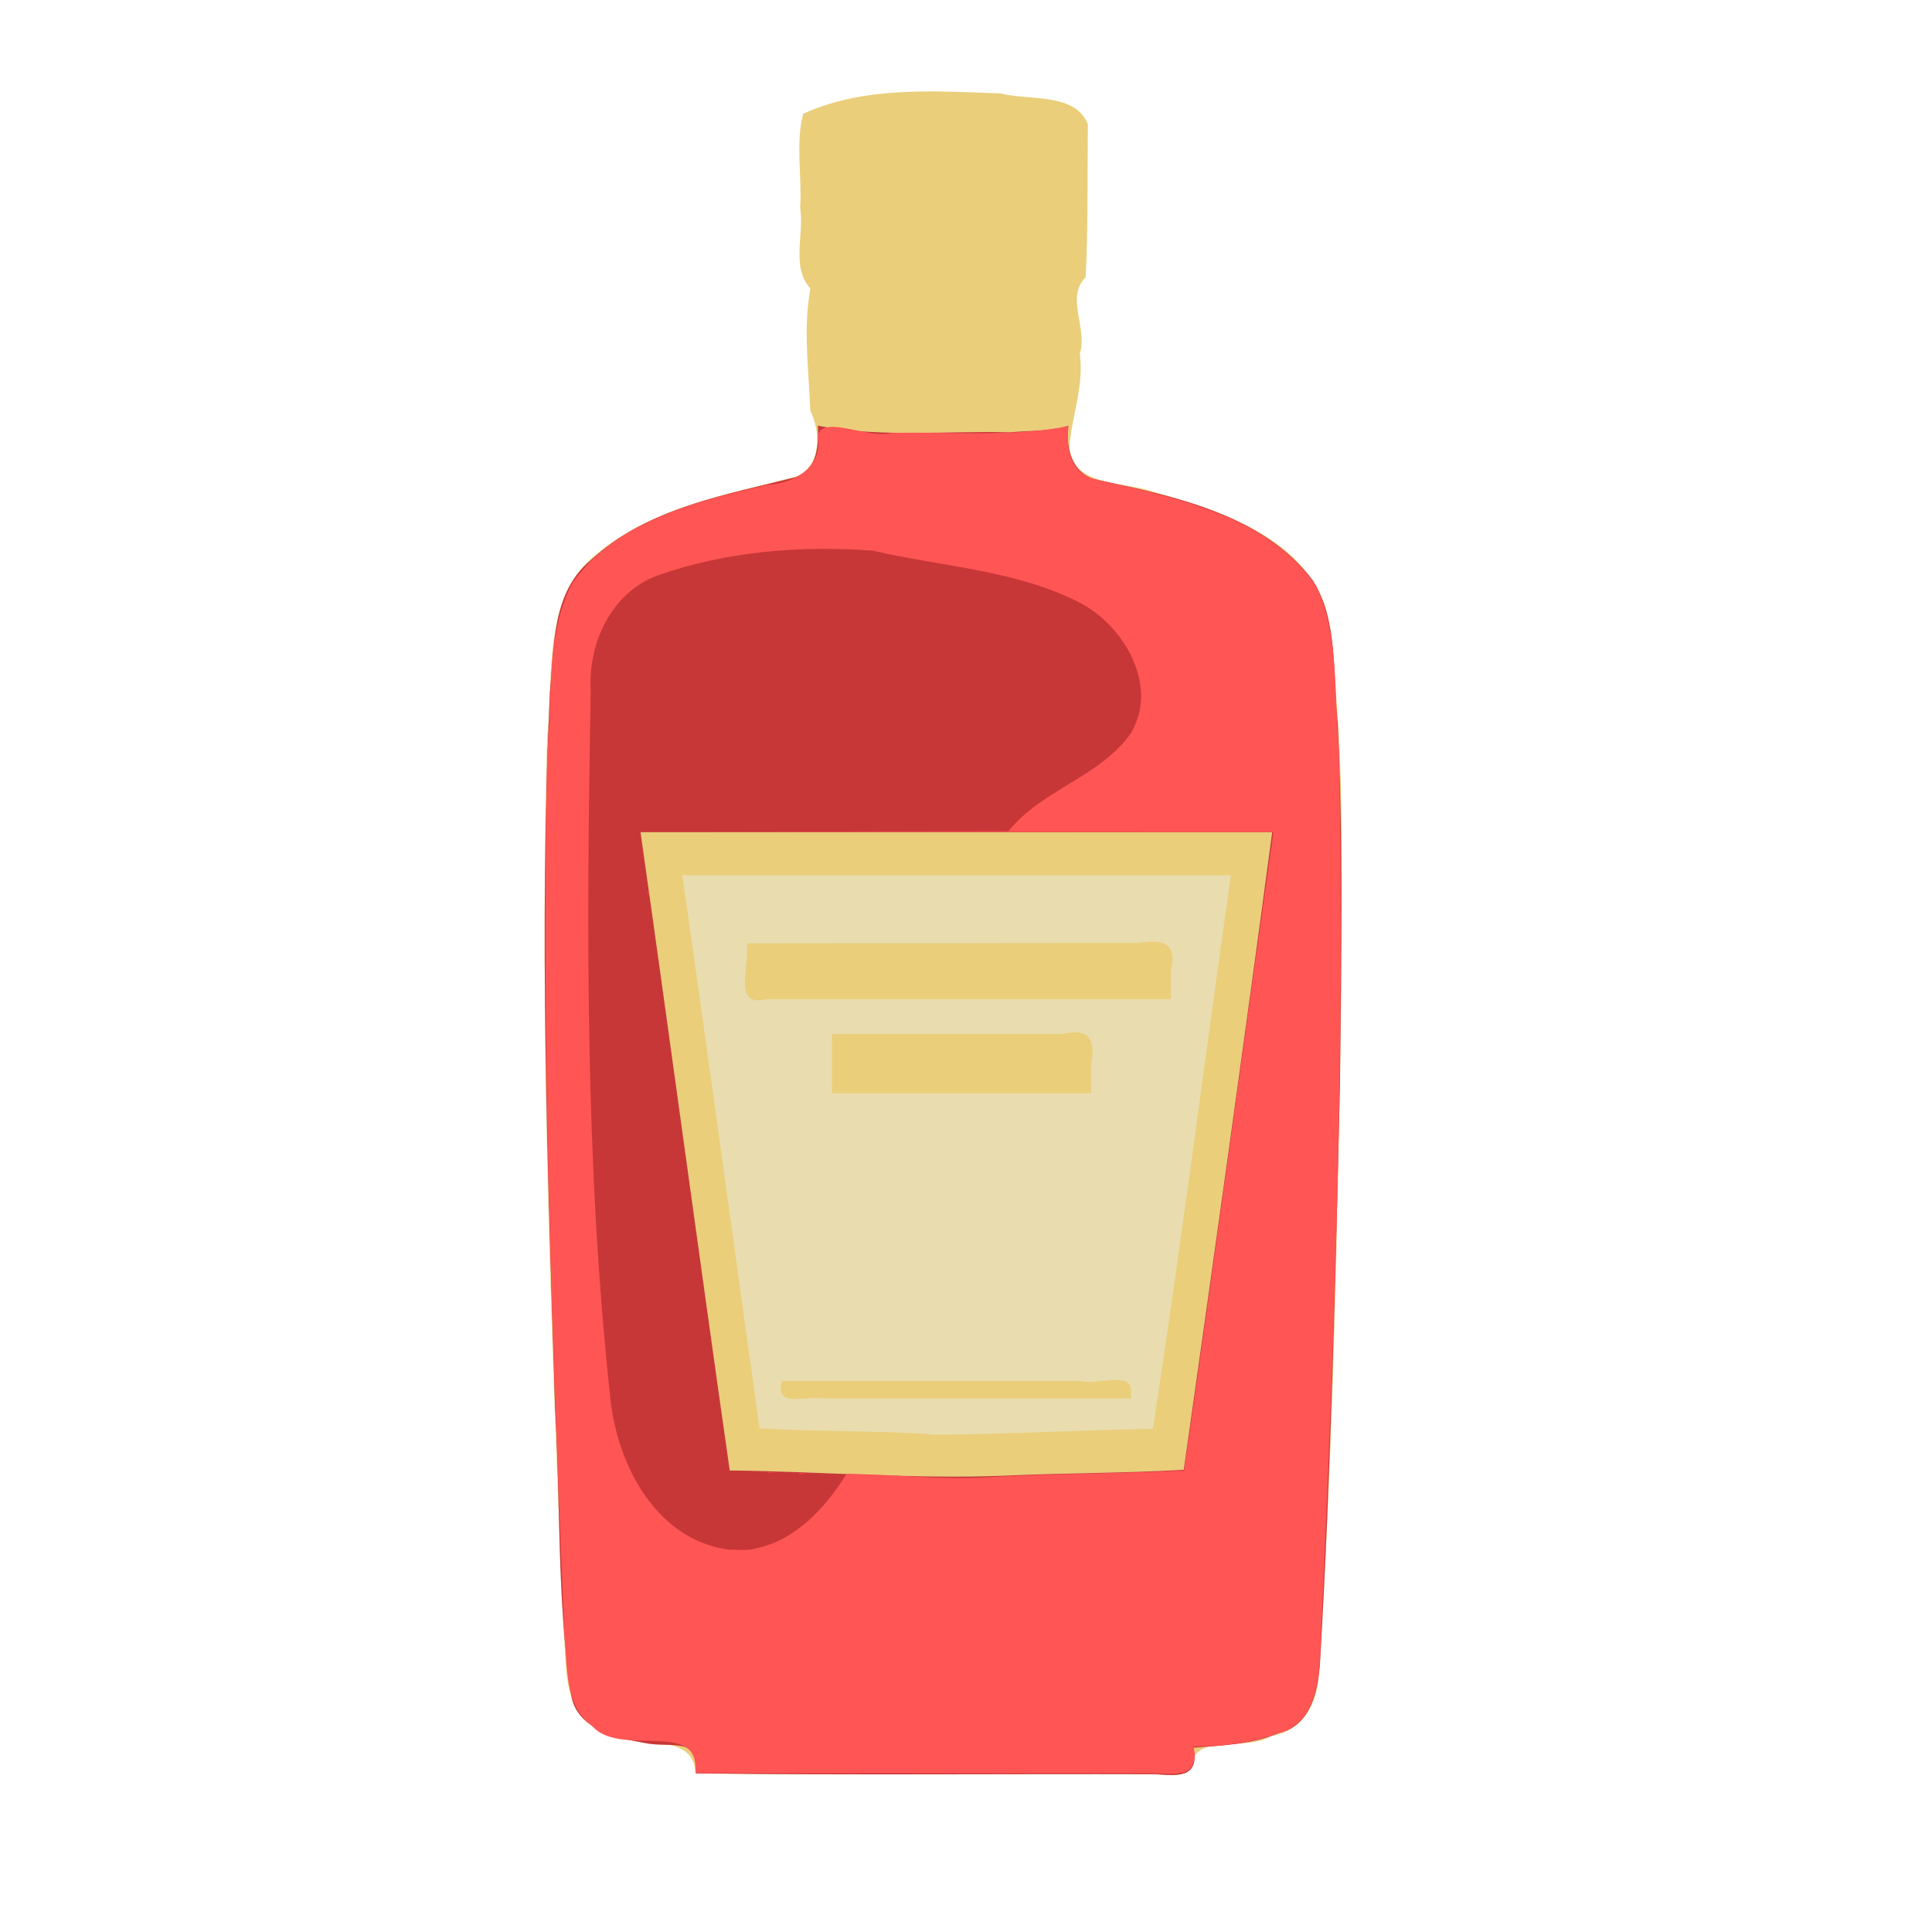 <?xml version="1.0" encoding="UTF-8" standalone="no"?>
<!-- Created with Inkscape (http://www.inkscape.org/) -->

<svg
   width="64"
   height="64"
   viewBox="0 0 16.933 16.933"
   version="1.1"
   id="svg5"
   inkscape:version="1.2 (dc2aedaf03, 2022-05-15)"
   sodipodi:docname="amaretto.svg"
   xmlns:inkscape="http://www.inkscape.org/namespaces/inkscape"
   xmlns:sodipodi="http://sodipodi.sourceforge.net/DTD/sodipodi-0.dtd"
   xmlns="http://www.w3.org/2000/svg"
   xmlns:svg="http://www.w3.org/2000/svg">
  <sodipodi:namedview
     id="namedview7"
     pagecolor="#ffffff"
     bordercolor="#666666"
     borderopacity="1.0"
     inkscape:pageshadow="2"
     inkscape:pageopacity="0.0"
     inkscape:pagecheckerboard="0"
     inkscape:document-units="mm"
     showgrid="false"
     units="px"
     inkscape:zoom="22.627417"
     inkscape:cx="4.2868349"
     inkscape:cy="20.727067"
     inkscape:window-width="1920"
     inkscape:window-height="1017"
     inkscape:window-x="1912"
     inkscape:window-y="-8"
     inkscape:window-maximized="1"
     inkscape:current-layer="g10302"
     inkscape:showpageshadow="2"
     inkscape:deskcolor="#d1d1d1" />
  <defs
     id="defs2" />
  <g
     inkscape:label="Calque 1"
     inkscape:groupmode="layer"
     id="layer1">
    <g
       id="g4128"
       transform="translate(-0.631,0.126)">
      <g
         id="g5578"
         transform="translate(0.089,0.089)">
        <g
           id="g7501"
           transform="translate(-0.063,0.947)">
          <g
             id="g9467"
             transform="translate(-0.089,-0.803)">
            <g
               id="g10302"
               transform="translate(0.312,-0.045)">
              <path
                 style="fill:#eace7a;stroke-width:0.009"
                 d="M 6.478,15.228 C 6.461,14.818 5.861,15.056 5.583,14.821 5.304,14.646 5.353,14.253 5.32,13.967 5.214,11.367 5.109,8.764 5.177,6.162 5.238,5.612 5.127,4.899 5.632,4.525 6.125,4.124 6.768,4.018 7.361,3.862 7.586,3.767 7.574,3.463 7.484,3.287 7.471,2.929 7.419,2.57 7.485,2.215 7.313,2.029 7.432,1.74 7.395,1.507 7.413,1.235 7.352,0.942 7.422,0.683 7.958,0.438 8.576,0.484 9.153,0.505 9.391,0.568 9.815,0.495 9.917,0.779 9.911,1.224 9.92,1.674 9.897,2.117 9.718,2.292 9.918,2.564 9.846,2.786 c 0.038,0.296 -0.074,0.549 -0.09,0.82 0.025,0.349 0.486,0.3 0.723,0.387 0.582,0.164 1.311,0.392 1.524,1.023 0.181,1.137 0.133,2.297 0.134,3.446 -0.032,1.979 -0.069,3.96 -0.199,5.934 -0.02,0.237 -0.15,0.464 -0.41,0.504 -0.22,0.14 -0.663,-0.024 -0.7,0.25 -0.043,0.175 -0.371,0.034 -0.53,0.08 -1.272,-0.003 -2.554,0.012 -3.819,-0.003 z"
                 id="path10312"
                 sodipodi:nodetypes="cccccccccccccccccccscssccccssccccccscccccccccccccccccscsccccccsscccsscccccccccsscssccccccscccccccccsscscccccccccccscccccscccccsccccc" />
              <path
                 style="fill:#e9ddaf;stroke-width:0.009"
                 d="M 6.48,15.228 C 6.551,14.904 6.24,15.008 6.036,14.963 5.78,14.919 5.42,14.836 5.386,14.523 5.263,13.699 5.296,12.858 5.247,12.027 5.182,9.937 5.105,7.842 5.202,5.751 5.239,5.354 5.219,4.876 5.558,4.598 6.048,4.14 6.732,4.026 7.357,3.868 7.549,3.799 7.557,3.588 7.55,3.417 c 0.552,0.106 1.121,0.043 1.681,0.058 0.171,-0.017 0.348,-0.004 0.514,-0.058 -0.025,0.196 0.034,0.427 0.253,0.475 0.675,0.142 1.452,0.303 1.89,0.881 0.229,0.366 0.17,0.834 0.218,1.247 0.051,1.056 0.03,2.115 0.02,3.172 -0.04,1.691 -0.078,3.383 -0.175,5.071 -0.019,0.245 -0.078,0.546 -0.36,0.612 -0.236,0.1 -0.496,0.109 -0.748,0.129 0.053,0.267 -0.14,0.247 -0.333,0.232 -1.344,-0.004 -2.686,0.009 -4.03,-0.007 z m 2.697,-2.608 c 0.526,-0.025 1.054,-0.021 1.58,-0.052 0.264,-1.862 0.526,-3.724 0.775,-5.588 -1.845,0 -3.69,0 -5.536,0 0.265,1.864 0.515,3.73 0.782,5.594 0.8,0.008 1.599,0.077 2.398,0.046 z M 8.533,12.255 C 8.044,12.225 7.534,12.234 7.039,12.204 6.813,10.588 6.594,8.972 6.362,7.357 c 1.603,0 3.205,0 4.808,0 -0.229,1.616 -0.437,3.241 -0.683,4.852 -0.654,0.011 -1.303,0.049 -1.952,0.052 z m 1.761,-0.389 c -0.01,-0.162 -0.307,-0.037 -0.439,-0.076 -0.873,0 -1.747,0 -2.62,0 -0.072,0.241 0.212,0.127 0.357,0.153 0.901,0 1.802,0 2.703,0 0,-0.025 0,-0.051 0,-0.076 z M 9.944,9.008 C 9.989,8.794 9.92,8.694 9.697,8.748 c -0.674,0 -1.349,0 -2.023,0 0,0.173 0,0.347 0,0.52 0.757,0 1.513,0 2.27,0 0,-0.087 0,-0.173 0,-0.26 z M 10.644,8.196 c 0.058,-0.232 -0.062,-0.286 -0.274,-0.246 -1.148,0.001 -2.296,0.003 -3.445,0.004 0.036,0.177 -0.13,0.568 0.169,0.489 1.183,0 2.367,0 3.55,0 0,-0.082 0,-0.165 0,-0.247 z M 7.035,4.758 c -0.13,-0.003 0.035,0.012 1e-6,-8.9e-6 z m 1.216,2.226e-4 c -0.082,-0.001 0.037,0.013 0,0 z"
                 id="path10310"
                 sodipodi:nodetypes="cccccccscccccccssssccsccsssccccccsccscccccccccccccccccccccccccssccccccccccccccccccscccccccccccccccccccccccccccccsssssssccccssscssccccccccccccscsssscccccsssccccccccccccccccccccccccccccccccsscccccsccccccccccc" />
              <path
                 style="fill:#c83737;stroke-width:0.009"
                 d="M 6.48,15.228 C 6.551,14.904 6.24,15.008 6.036,14.963 5.78,14.919 5.42,14.836 5.386,14.523 5.263,13.699 5.296,12.858 5.247,12.027 5.182,9.937 5.105,7.842 5.202,5.751 5.239,5.354 5.219,4.876 5.558,4.598 6.048,4.14 6.732,4.026 7.357,3.868 7.549,3.799 7.557,3.588 7.55,3.417 c 0.552,0.106 1.121,0.043 1.681,0.058 0.171,-0.017 0.348,-0.004 0.514,-0.058 -0.025,0.196 0.034,0.427 0.253,0.475 0.675,0.142 1.452,0.303 1.89,0.881 0.229,0.366 0.17,0.834 0.218,1.247 0.051,1.056 0.03,2.115 0.02,3.172 -0.04,1.691 -0.078,3.383 -0.175,5.071 -0.019,0.245 -0.078,0.546 -0.36,0.612 -0.236,0.1 -0.496,0.109 -0.748,0.129 0.053,0.267 -0.14,0.247 -0.333,0.232 -1.344,-0.004 -2.686,0.009 -4.03,-0.007 z m 2.697,-2.608 c 0.526,-0.025 1.054,-0.021 1.58,-0.052 0.264,-1.862 0.526,-3.724 0.775,-5.588 H 5.996 c 0.265,1.864 0.515,3.73 0.782,5.594 0.8,0.008 1.599,0.077 2.398,0.046 z"
                 id="path10308"
                 sodipodi:nodetypes="cccccccscccccccsssscssccsss" />
              <path
                 style="fill:#ff5555;stroke-width:0.009"
                 d="M 6.477,15.188 C 6.49,14.76 5.802,15.093 5.567,14.808 5.324,14.634 5.359,14.285 5.328,14.019 5.223,11.443 5.122,8.864 5.178,6.285 5.228,5.787 5.162,5.242 5.402,4.788 5.795,4.247 6.5,4.075 7.117,3.933 7.339,3.926 7.597,3.775 7.548,3.52 c 0.017,-0.214 0.447,0.017 0.641,-0.039 0.519,-0.015 1.047,0.04 1.558,-0.06 -0.025,0.181 0.014,0.398 0.213,0.46 0.699,0.165 1.526,0.31 1.961,0.946 0.201,0.437 0.15,0.944 0.195,1.415 0.058,2.641 -0.042,5.282 -0.162,7.92 -0.013,0.273 -0.05,0.637 -0.368,0.714 -0.237,0.088 -0.492,0.116 -0.743,0.118 0.057,0.284 -0.165,0.24 -0.361,0.233 -1.334,0 -2.667,0 -4.001,0 l -0.003,-0.027 -0.001,-0.011 z m 0.53,-1.931 c 0.354,-0.074 0.611,-0.359 0.795,-0.653 0.425,0.003 0.825,0.055 1.236,0.029 0.558,-0.034 1.152,-0.029 1.722,-0.059 0.27,-1.863 0.519,-3.73 0.783,-5.594 -1.832,-0.001 -3.665,-0.003 -5.497,-0.004 1.058,-0.002 2.116,-0.003 3.175,-0.005 C 9.514,6.604 10.026,6.496 10.295,6.11 10.544,5.69 10.226,5.156 9.83,4.96 9.273,4.68 8.63,4.652 8.032,4.512 c -0.632,-0.046 -1.283,0.005 -1.885,0.217 -0.409,0.15 -0.613,0.597 -0.588,1.015 -0.036,2.071 -0.051,4.15 0.174,6.212 0.064,0.582 0.409,1.236 1.048,1.313 0.075,-0.003 0.152,0.011 0.225,-0.012 z M 7.389,12.6 c 0.132,-0.004 -0.051,0.013 0,0 z m -0.274,-0.009 c 0.194,-0.006 -0.073,0.012 0,0 z M 6.06,7.513 c 0.007,-0.058 0.007,0.059 0,0 z"
                 id="path10304" />
            </g>
          </g>
        </g>
      </g>
    </g>
  </g>
</svg>
